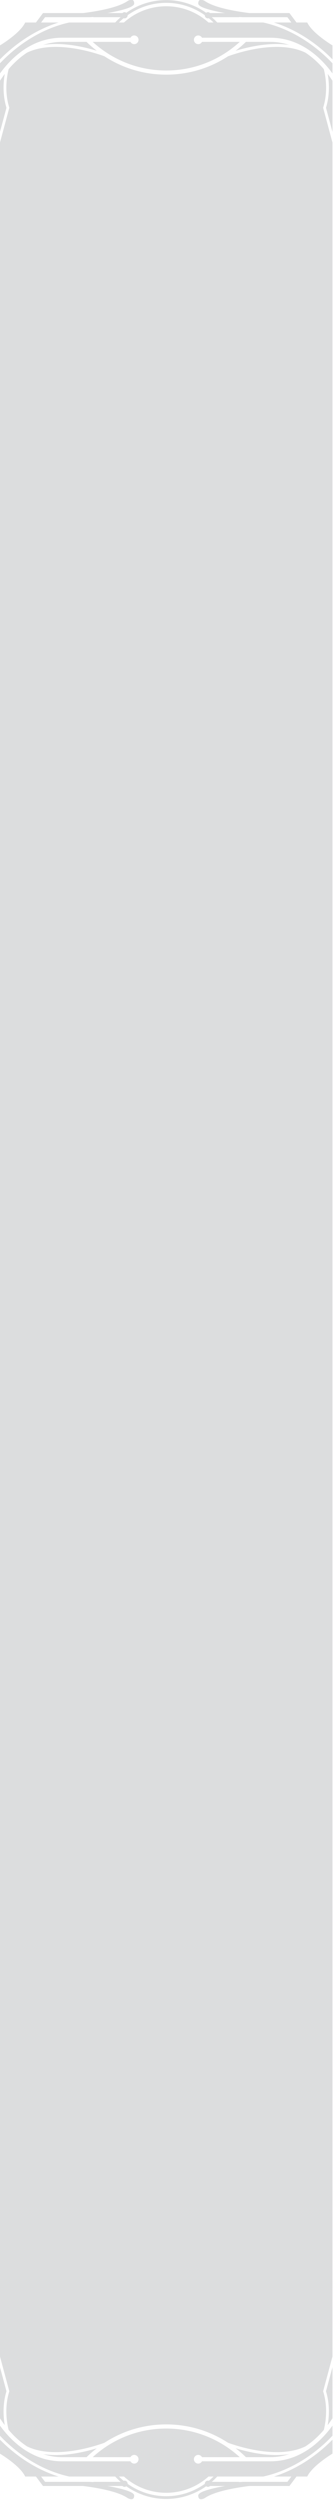 <?xml version="1.0" encoding="UTF-8" standalone="no"?>
<!DOCTYPE svg PUBLIC "-//W3C//DTD SVG 1.1//EN" "http://www.w3.org/Graphics/SVG/1.1/DTD/svg11.dtd">
<svg width="100%" height="100%" viewBox="0 0 252 1888" version="1.1" xmlns="http://www.w3.org/2000/svg" xmlns:xlink="http://www.w3.org/1999/xlink" xml:space="preserve" xmlns:serif="http://www.serif.com/" style="fill-rule:evenodd;clip-rule:evenodd;stroke-linejoin:round;stroke-miterlimit:2;">
    <g transform="matrix(1,0,0,1,-112.502,-522)">
        <g transform="matrix(4.167,0,0,4.167,145.239,2375.35)">
            <path d="M0,-436.63C1.048,-436.966 2.179,-437.18 3.416,-437.18L7.858,-437.18C8.449,-436.599 9.075,-436.068 9.72,-435.568C7.395,-436.28 3.554,-437.161 0,-436.63M-6.988,-431.379C-7.323,-430.937 -7.611,-430.519 -7.857,-430.137L-7.857,-420.866L-6.683,-425.234C-7.425,-427.666 -7.238,-429.974 -6.988,-431.379M50.848,-425.314C51.792,-428.339 51.207,-431.247 50.95,-432.241C50.065,-433.276 48.958,-434.345 47.611,-435.226C42.747,-437.579 35.62,-435.318 33.564,-434.573C30.247,-432.41 26.38,-431.24 22.332,-431.24C18.282,-431.24 14.414,-432.41 11.097,-434.574C9.036,-435.319 1.895,-437.585 -2.967,-435.216C-4.305,-434.339 -5.405,-433.277 -6.286,-432.247C-6.541,-431.258 -7.13,-428.341 -6.185,-425.314L-6.162,-425.244L-6.182,-425.175L-7.857,-418.944L-7.857,-17.683L-6.163,-11.385L-6.186,-11.316C-7.13,-8.29 -6.545,-5.382 -6.288,-4.388C-5.403,-3.353 -4.296,-2.285 -2.949,-1.404C1.915,0.95 9.042,-1.312 11.098,-2.056C14.415,-4.219 18.282,-5.389 22.33,-5.389C26.38,-5.389 30.248,-4.219 33.565,-2.055C35.626,-1.31 42.768,0.956 47.629,-1.413C48.967,-2.29 50.067,-3.352 50.948,-4.382C51.203,-5.371 51.792,-8.288 50.847,-11.316L50.824,-11.385L50.844,-11.454L52.52,-17.685L52.52,-418.946L50.825,-425.244L50.848,-425.314ZM41.888,-440.691L45.055,-440.691L44.334,-441.651L36.254,-441.651C36.019,-441.659 35.794,-441.687 35.555,-441.687L35.555,-441.651L30.604,-441.651C30.953,-441.35 31.282,-441.027 31.596,-440.691L39.951,-440.691C46.153,-439.319 50.552,-435.388 52.52,-433.295L52.52,-431.461C50.536,-434.194 46.814,-437.93 41.247,-437.93L28.828,-437.93C28.693,-438.172 28.444,-438.343 28.148,-438.343C27.714,-438.343 27.36,-437.989 27.36,-437.555C27.36,-437.12 27.714,-436.767 28.148,-436.767C28.444,-436.767 28.693,-436.938 28.828,-437.18L35.688,-437.18C32.02,-433.839 27.321,-431.99 22.332,-431.99C17.343,-431.99 12.645,-433.839 8.976,-437.18L15.835,-437.18C15.97,-436.938 16.219,-436.767 16.515,-436.767C16.949,-436.767 17.303,-437.12 17.303,-437.555C17.303,-437.989 16.949,-438.343 16.515,-438.343C16.219,-438.343 15.97,-438.172 15.835,-437.93L3.416,-437.93C-2.152,-437.93 -5.875,-434.192 -7.857,-431.46L-7.857,-433.294C-5.892,-435.387 -1.499,-439.316 4.702,-440.689L13.065,-440.689C13.379,-441.027 13.708,-441.349 14.056,-441.651L9.108,-441.651L9.108,-441.687C8.87,-441.687 8.644,-441.659 8.409,-441.651L0.328,-441.651L-0.394,-440.689L2.771,-440.689C-2.258,-439.103 -5.924,-435.985 -7.857,-434.011L-7.857,-436.542C-7.857,-436.542 -4.211,-438.712 -3.281,-440.689L-1.331,-440.689L-0.047,-442.401L7.246,-442.401C10.07,-442.758 13.632,-443.418 15.317,-444.585C15.317,-444.585 16.515,-445.312 16.515,-444.124C16.515,-443.398 13.776,-442.776 11.651,-442.401L14.374,-442.401C14.476,-442.5 14.612,-442.562 14.765,-442.562C14.884,-442.562 14.987,-442.517 15.079,-442.453C17.135,-443.898 19.632,-444.753 22.33,-444.753C25.028,-444.753 27.526,-443.898 29.583,-442.453C29.674,-442.517 29.778,-442.562 29.897,-442.562C30.05,-442.562 30.187,-442.5 30.288,-442.401L33.011,-442.401C30.886,-442.776 28.147,-443.398 28.147,-444.124C28.147,-445.312 29.345,-444.585 29.345,-444.585C31.03,-443.418 34.592,-442.758 37.416,-442.401L44.709,-442.401L45.991,-440.691L47.943,-440.691C48.873,-438.712 52.52,-436.544 52.52,-436.544L52.52,-434.012C50.585,-435.987 46.917,-439.105 41.888,-440.691M30.062,-441.47C30.01,-441.453 29.956,-441.437 29.897,-441.437C29.587,-441.437 29.335,-441.689 29.335,-441.999C29.335,-442.004 29.338,-442.008 29.338,-442.013C27.354,-443.419 24.94,-444.253 22.33,-444.253C19.721,-444.253 17.307,-443.419 15.324,-442.014C15.324,-442.009 15.327,-442.004 15.327,-441.999C15.327,-441.689 15.075,-441.437 14.765,-441.437C14.706,-441.437 14.652,-441.453 14.599,-441.47C14.3,-441.224 14.014,-440.963 13.739,-440.69L14.65,-440.69C16.691,-442.515 19.376,-443.634 22.33,-443.634C25.284,-443.634 27.97,-442.515 30.011,-440.69L30.921,-440.69C30.647,-440.963 30.361,-441.224 30.062,-441.47M51.346,-425.234L52.52,-420.87L52.52,-430.137C52.273,-430.517 51.987,-430.935 51.652,-431.375C51.901,-429.969 52.088,-427.663 51.346,-425.234M41.247,-437.18L36.802,-437.18C36.212,-436.598 35.585,-436.068 34.94,-435.567C37.265,-436.278 41.106,-437.159 44.662,-436.63C43.614,-436.965 42.484,-437.18 41.247,-437.18M41.246,0.55C42.483,0.55 43.614,0.337 44.662,0.001C41.108,0.532 37.268,-0.349 34.942,-1.062C35.587,-0.562 36.213,-0.031 36.804,0.55L41.246,0.55ZM51.65,-5.25C51.985,-5.693 52.273,-6.111 52.52,-6.493L52.52,-15.763L51.345,-11.395C52.087,-8.963 51.9,-6.656 51.65,-5.25M52.52,-5.169L52.52,-3.335C50.554,-1.243 46.161,2.686 39.96,4.059L31.597,4.059C31.283,4.398 30.954,4.719 30.606,5.022L35.554,5.022L35.554,5.057C35.792,5.057 36.019,5.03 36.253,5.022L44.334,5.022L45.056,4.059L41.892,4.059C46.92,2.473 50.586,-0.644 52.52,-2.619L52.52,-0.087C52.52,-0.087 48.873,2.083 47.943,4.059L45.993,4.059L44.709,5.772L37.416,5.772C34.592,6.129 31.03,6.789 29.345,7.956C29.345,7.956 28.147,8.682 28.147,7.495C28.147,6.768 30.886,6.146 33.011,5.772L30.288,5.772C30.187,5.871 30.05,5.932 29.897,5.932C29.778,5.932 29.675,5.887 29.583,5.824C27.527,7.268 25.03,8.124 22.332,8.124C19.634,8.124 17.136,7.268 15.079,5.824C14.988,5.887 14.884,5.932 14.765,5.932C14.612,5.932 14.476,5.871 14.374,5.772L11.651,5.772C13.776,6.146 16.515,6.768 16.515,7.495C16.515,8.682 15.317,7.956 15.317,7.956C13.632,6.789 10.07,6.129 7.246,5.772L-0.047,5.772L-1.329,4.061L-3.281,4.061C-4.211,2.083 -7.857,-0.085 -7.857,-0.085L-7.857,-2.618C-5.923,-0.642 -2.255,2.475 2.774,4.061L-0.393,4.061L0.328,5.022L8.408,5.022C8.644,5.03 8.868,5.057 9.107,5.057L9.107,5.022L14.058,5.022C13.709,4.72 13.38,4.398 13.066,4.061L4.711,4.061C-1.491,2.69 -5.89,-1.242 -7.857,-3.334L-7.857,-5.168C-5.874,-2.435 -2.152,1.3 3.415,1.3L15.834,1.3C15.969,1.543 16.218,1.714 16.514,1.714C16.948,1.714 17.302,1.36 17.302,0.925C17.302,0.491 16.948,0.137 16.514,0.137C16.218,0.137 15.969,0.308 15.834,0.55L8.975,0.55C12.643,-2.79 17.341,-4.639 22.33,-4.639C27.319,-4.639 32.018,-2.79 35.687,0.55L28.827,0.55C28.692,0.308 28.443,0.137 28.147,0.137C27.713,0.137 27.359,0.491 27.359,0.925C27.359,1.36 27.713,1.714 28.147,1.714C28.443,1.714 28.692,1.543 28.827,1.3L41.246,1.3C46.814,1.3 50.537,-2.437 52.52,-5.169M30.923,4.06L30.012,4.06C27.971,5.885 25.286,7.005 22.332,7.005C19.378,7.005 16.692,5.885 14.651,4.06L13.741,4.06C14.015,4.334 14.301,4.594 14.6,4.84C14.652,4.824 14.706,4.807 14.765,4.807C15.075,4.807 15.327,5.059 15.327,5.37C15.327,5.37 15.324,5.379 15.324,5.383C17.308,6.79 19.722,7.624 22.332,7.624C24.941,7.624 27.355,6.79 29.338,5.384C29.338,5.38 29.335,5.375 29.335,5.375C29.335,5.059 29.587,4.807 29.897,4.807C29.956,4.807 30.01,4.824 30.063,4.84C30.362,4.594 30.648,4.334 30.923,4.06M-6.684,-11.395L-7.857,-15.759L-7.857,-6.493C-7.611,-6.113 -7.325,-5.695 -6.99,-5.254C-7.239,-6.661 -7.426,-8.966 -6.684,-11.395M7.86,0.55C8.45,-0.032 9.077,-0.562 9.722,-1.063C7.397,-0.351 3.556,0.53 0,0.001C1.048,0.336 2.178,0.55 3.415,0.55L7.86,0.55Z" style="fill:rgb(220,221,222);fill-rule:nonzero;"/>
        </g>
    </g>
</svg>
